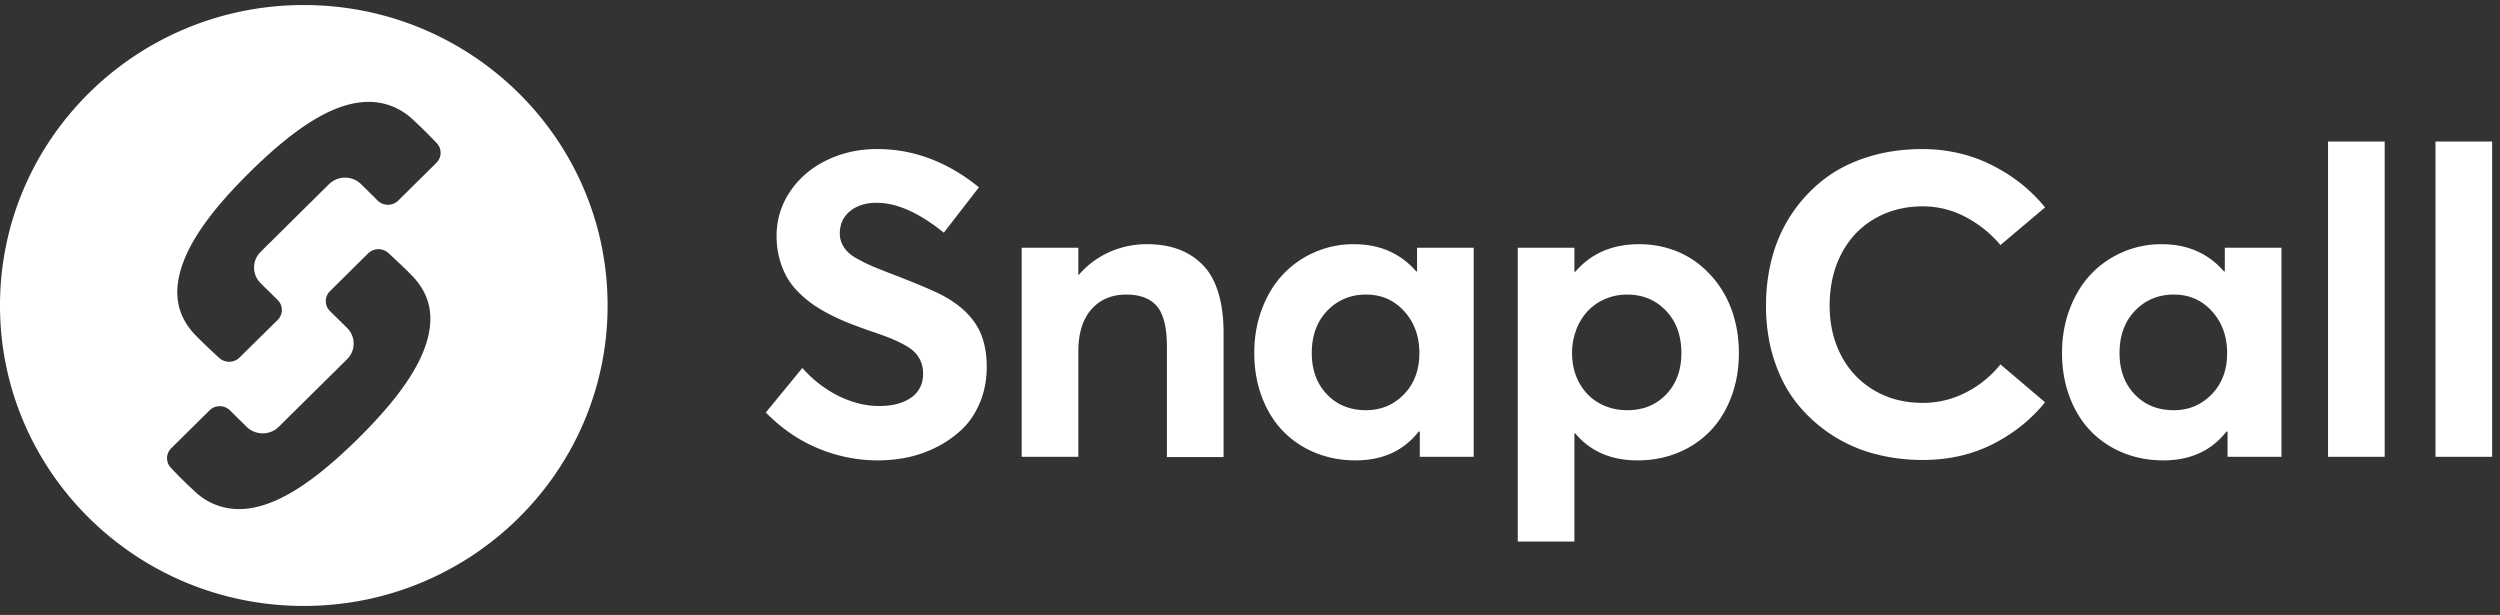 <svg xmlns="http://www.w3.org/2000/svg" viewBox="0 0 248 61"><rect x="0" y="0" width="248" height="61" fill="#333333" stroke="none"/><g fill="none" fill-rule="evenodd"><path fill="#FFF" d="M87.083 45.67c-2.027 0-3.995-.394-5.904-1.182-1.908-.788-3.645-1.977-5.211-3.568l3.628-4.418c.56.637 1.164 1.197 1.814 1.68.65.484 1.3.879 1.95 1.183.65.304 1.297.532 1.94.684a8.185 8.185 0 0 0 1.888.228c.95 0 1.758-.138 2.422-.414.664-.277 1.157-.65 1.479-1.12.321-.47.482-1.024.482-1.66 0-.442-.07-.836-.21-1.182a2.946 2.946 0 0 0-.576-.913c-.245-.262-.602-.522-1.07-.777a13.325 13.325 0 0 0-1.458-.685c-.503-.2-1.167-.439-1.992-.715a76.937 76.937 0 0 1-1.971-.726 20.798 20.798 0 0 1-1.867-.84 14.744 14.744 0 0 1-1.74-1.017c-.49-.338-.976-.746-1.458-1.223a6.923 6.923 0 0 1-1.174-1.515 7.977 7.977 0 0 1-.734-1.846 8.513 8.513 0 0 1-.283-2.23c0-1.59.433-3.041 1.3-4.355.867-1.313 2.048-2.347 3.544-3.1 1.496-.754 3.146-1.145 4.95-1.172 3.69-.042 7.116 1.223 10.276 3.795l-3.482 4.501c-2.446-1.977-4.663-2.966-6.648-2.966-1.076 0-1.954.27-2.632.809-.678.54-1.024 1.279-1.038 2.22 0 .373.07.711.21 1.016.14.304.328.577.566.819.238.242.59.49 1.06.746.468.256.936.484 1.404.685.469.2 1.101.453 1.898.757 2.545.982 4.23 1.694 5.054 2.136 1.902 1.024 3.167 2.289 3.796 3.796.392.94.587 2.033.587 3.277 0 1.272-.216 2.437-.65 3.495-.433 1.058-1.006 1.936-1.72 2.634a10.348 10.348 0 0 1-2.484 1.784c-.944.49-1.912.843-2.905 1.058-.993.214-2.006.321-3.041.321zm26.682-21.446c1.16 0 2.191.162 3.093.487a6.56 6.56 0 0 1 2.39 1.504c.693.677 1.22 1.59 1.584 2.738.364 1.147.546 2.502.546 4.065v12.32h-5.62v-10.93c0-1.909-.33-3.25-.987-4.024s-1.67-1.162-3.04-1.162c-1.455 0-2.611.491-3.471 1.473-.86.982-1.29 2.378-1.29 4.19v10.432h-5.62v-20.74h5.62v2.675h.063a8.594 8.594 0 0 1 3.03-2.25 9.018 9.018 0 0 1 3.702-.778zm26.807.352h5.62v20.741h-5.347v-2.51h-.105c-1.496 1.909-3.586 2.863-6.27 2.863-1.44 0-2.78-.256-4.016-.767a9.326 9.326 0 0 1-3.188-2.147c-.888-.92-1.584-2.047-2.087-3.38-.503-1.335-.755-2.79-.755-4.367 0-1.549.252-2.994.755-4.335.503-1.341 1.192-2.482 2.066-3.422a9.435 9.435 0 0 1 3.146-2.22 9.588 9.588 0 0 1 3.91-.808c2.56 0 4.622.899 6.187 2.696h.084v-2.344zm-5.075 16.116c1.496 0 2.755-.525 3.775-1.576 1.02-1.051 1.531-2.413 1.531-4.086 0-1.66-.5-3.042-1.5-4.148-1-1.107-2.26-1.66-3.785-1.66-1.538 0-2.82.533-3.848 1.597-1.028 1.065-1.542 2.469-1.542 4.21 0 1.674.5 3.036 1.5 4.087 1 1.05 2.29 1.576 3.87 1.576zm27.122-16.468c1.105 0 2.164.17 3.178.508a8.914 8.914 0 0 1 2.736 1.473 10.15 10.15 0 0 1 2.108 2.281 10.474 10.474 0 0 1 1.374 2.987c.321 1.113.482 2.292.482 3.536 0 1.576-.252 3.032-.755 4.366-.503 1.334-1.199 2.461-2.087 3.38a9.326 9.326 0 0 1-3.187 2.148c-1.238.511-2.576.767-4.016.767-2.629 0-4.691-.892-6.187-2.676h-.084v10.724h-5.62V24.576h5.62v2.386h.084c1.566-1.826 3.684-2.738 6.354-2.738zm-1.195 16.468c1.58 0 2.87-.525 3.87-1.576.999-1.051 1.499-2.413 1.499-4.086 0-1.742-.51-3.146-1.531-4.21-1.02-1.065-2.3-1.598-3.838-1.598a5.45 5.45 0 0 0-2.213.446 5.154 5.154 0 0 0-1.73 1.214 5.585 5.585 0 0 0-1.122 1.846 6.439 6.439 0 0 0-.409 2.302c0 1.106.242 2.095.724 2.966s1.14 1.538 1.971 2.001c.832.464 1.758.695 2.779.695zm29.303 4.937c-1.677 0-3.285-.208-4.823-.623a14.575 14.575 0 0 1-4.258-1.908 14.611 14.611 0 0 1-3.386-3.08c-.958-1.196-1.71-2.624-2.255-4.283-.545-1.66-.818-3.464-.818-5.413 0-1.729.217-3.37.65-4.926a14.404 14.404 0 0 1 1.961-4.263 14.553 14.553 0 0 1 3.146-3.35c1.223-.947 2.67-1.683 4.341-2.208 1.67-.526 3.485-.788 5.442-.788 1.44 0 2.86.193 4.258.58 1.398.387 2.792 1.023 4.183 1.908a15.576 15.576 0 0 1 3.702 3.298l-4.425 3.734a11.429 11.429 0 0 0-3.44-2.77 8.997 8.997 0 0 0-4.278-1.067c-.755 0-1.482.076-2.18.228a8.824 8.824 0 0 0-3.681 1.752c-.525.422-.993.91-1.405 1.463a9.529 9.529 0 0 0-1.06 1.814 10.033 10.033 0 0 0-.67 2.147c-.154.775-.231 1.59-.231 2.448 0 1.853.388 3.512 1.164 4.978a8.506 8.506 0 0 0 3.271 3.432c1.405.823 3.003 1.234 4.792 1.234a9.256 9.256 0 0 0 4.3-1.037 10.542 10.542 0 0 0 3.418-2.78l4.425 3.755c-1.398 1.728-3.132 3.115-5.201 4.159-2.07 1.044-4.383 1.566-6.942 1.566zm29.975-21.053h5.62v20.741h-5.348v-2.51h-.105c-1.496 1.909-3.586 2.863-6.27 2.863-1.44 0-2.779-.256-4.016-.767a9.326 9.326 0 0 1-3.188-2.147c-.888-.92-1.583-2.047-2.087-3.38-.503-1.335-.755-2.79-.755-4.367 0-1.549.252-2.994.755-4.335.504-1.341 1.192-2.482 2.066-3.422a9.435 9.435 0 0 1 3.146-2.22 9.588 9.588 0 0 1 3.911-.808c2.559 0 4.62.899 6.187 2.696h.084v-2.344zm-5.076 16.116c1.496 0 2.755-.525 3.775-1.576 1.02-1.051 1.531-2.413 1.531-4.086 0-1.66-.5-3.042-1.5-4.148-.999-1.107-2.26-1.66-3.785-1.66-1.538 0-2.82.533-3.848 1.597-1.028 1.065-1.541 2.469-1.541 4.21 0 1.674.5 3.036 1.5 4.087.999 1.05 2.289 1.576 3.868 1.576zm15.315 4.625V14.04h5.62v31.277h-5.62zm10.66 0V14.04h5.62v31.277h-5.62z"/><path fill="#FFF" d="M43.306 16.138l-3.832 3.79a1.456 1.456 0 0 1-1.976 0l-1.705-1.686a2.283 2.283 0 0 0-3.128 0l-6.815 6.747a2.181 2.181 0 0 0 0 3.1l1.705 1.683c.539.542.539 1.412 0 1.954l-3.833 3.78c-.557.51-1.418.51-1.976 0-.028-.028-1.479-1.348-2.331-2.233-2.057-2.114-2.374-4.703-.972-7.908 1.056-2.396 3.1-5.085 6.283-8.235 4.847-4.793 8.62-7.026 11.87-7.026a6.332 6.332 0 0 1 4.463 1.857c1.057.95 2.226 2.201 2.24 2.212a1.383 1.383 0 0 1 0 1.965m-1.462 19.107c-1.056 2.393-3.103 5.086-6.287 8.235-4.843 4.79-8.615 7.023-11.866 7.023a6.33 6.33 0 0 1-4.463-1.854c-1.057-.95-2.226-2.201-2.24-2.212a1.383 1.383 0 0 1 0-1.965l3.832-3.79c.264-.253.619-.392.986-.386.367-.003.721.135.987.386l1.704 1.683c.876.83 2.26.83 3.135 0l6.809-6.734a2.177 2.177 0 0 0 0-3.1l-1.712-1.682a1.383 1.383 0 0 1 0-1.955l3.832-3.793a1.467 1.467 0 0 1 1.976 0c.028.028 1.48 1.351 2.335 2.236 2.057 2.115 2.374 4.7.972 7.908M30.14.5C13.496.498.002 13.84 0 30.302c-.002 16.46 13.49 29.806 30.133 29.808 16.644.002 30.138-13.34 30.14-29.801v-.004C60.273 13.845 46.783.502 30.14.5"/></g></svg>